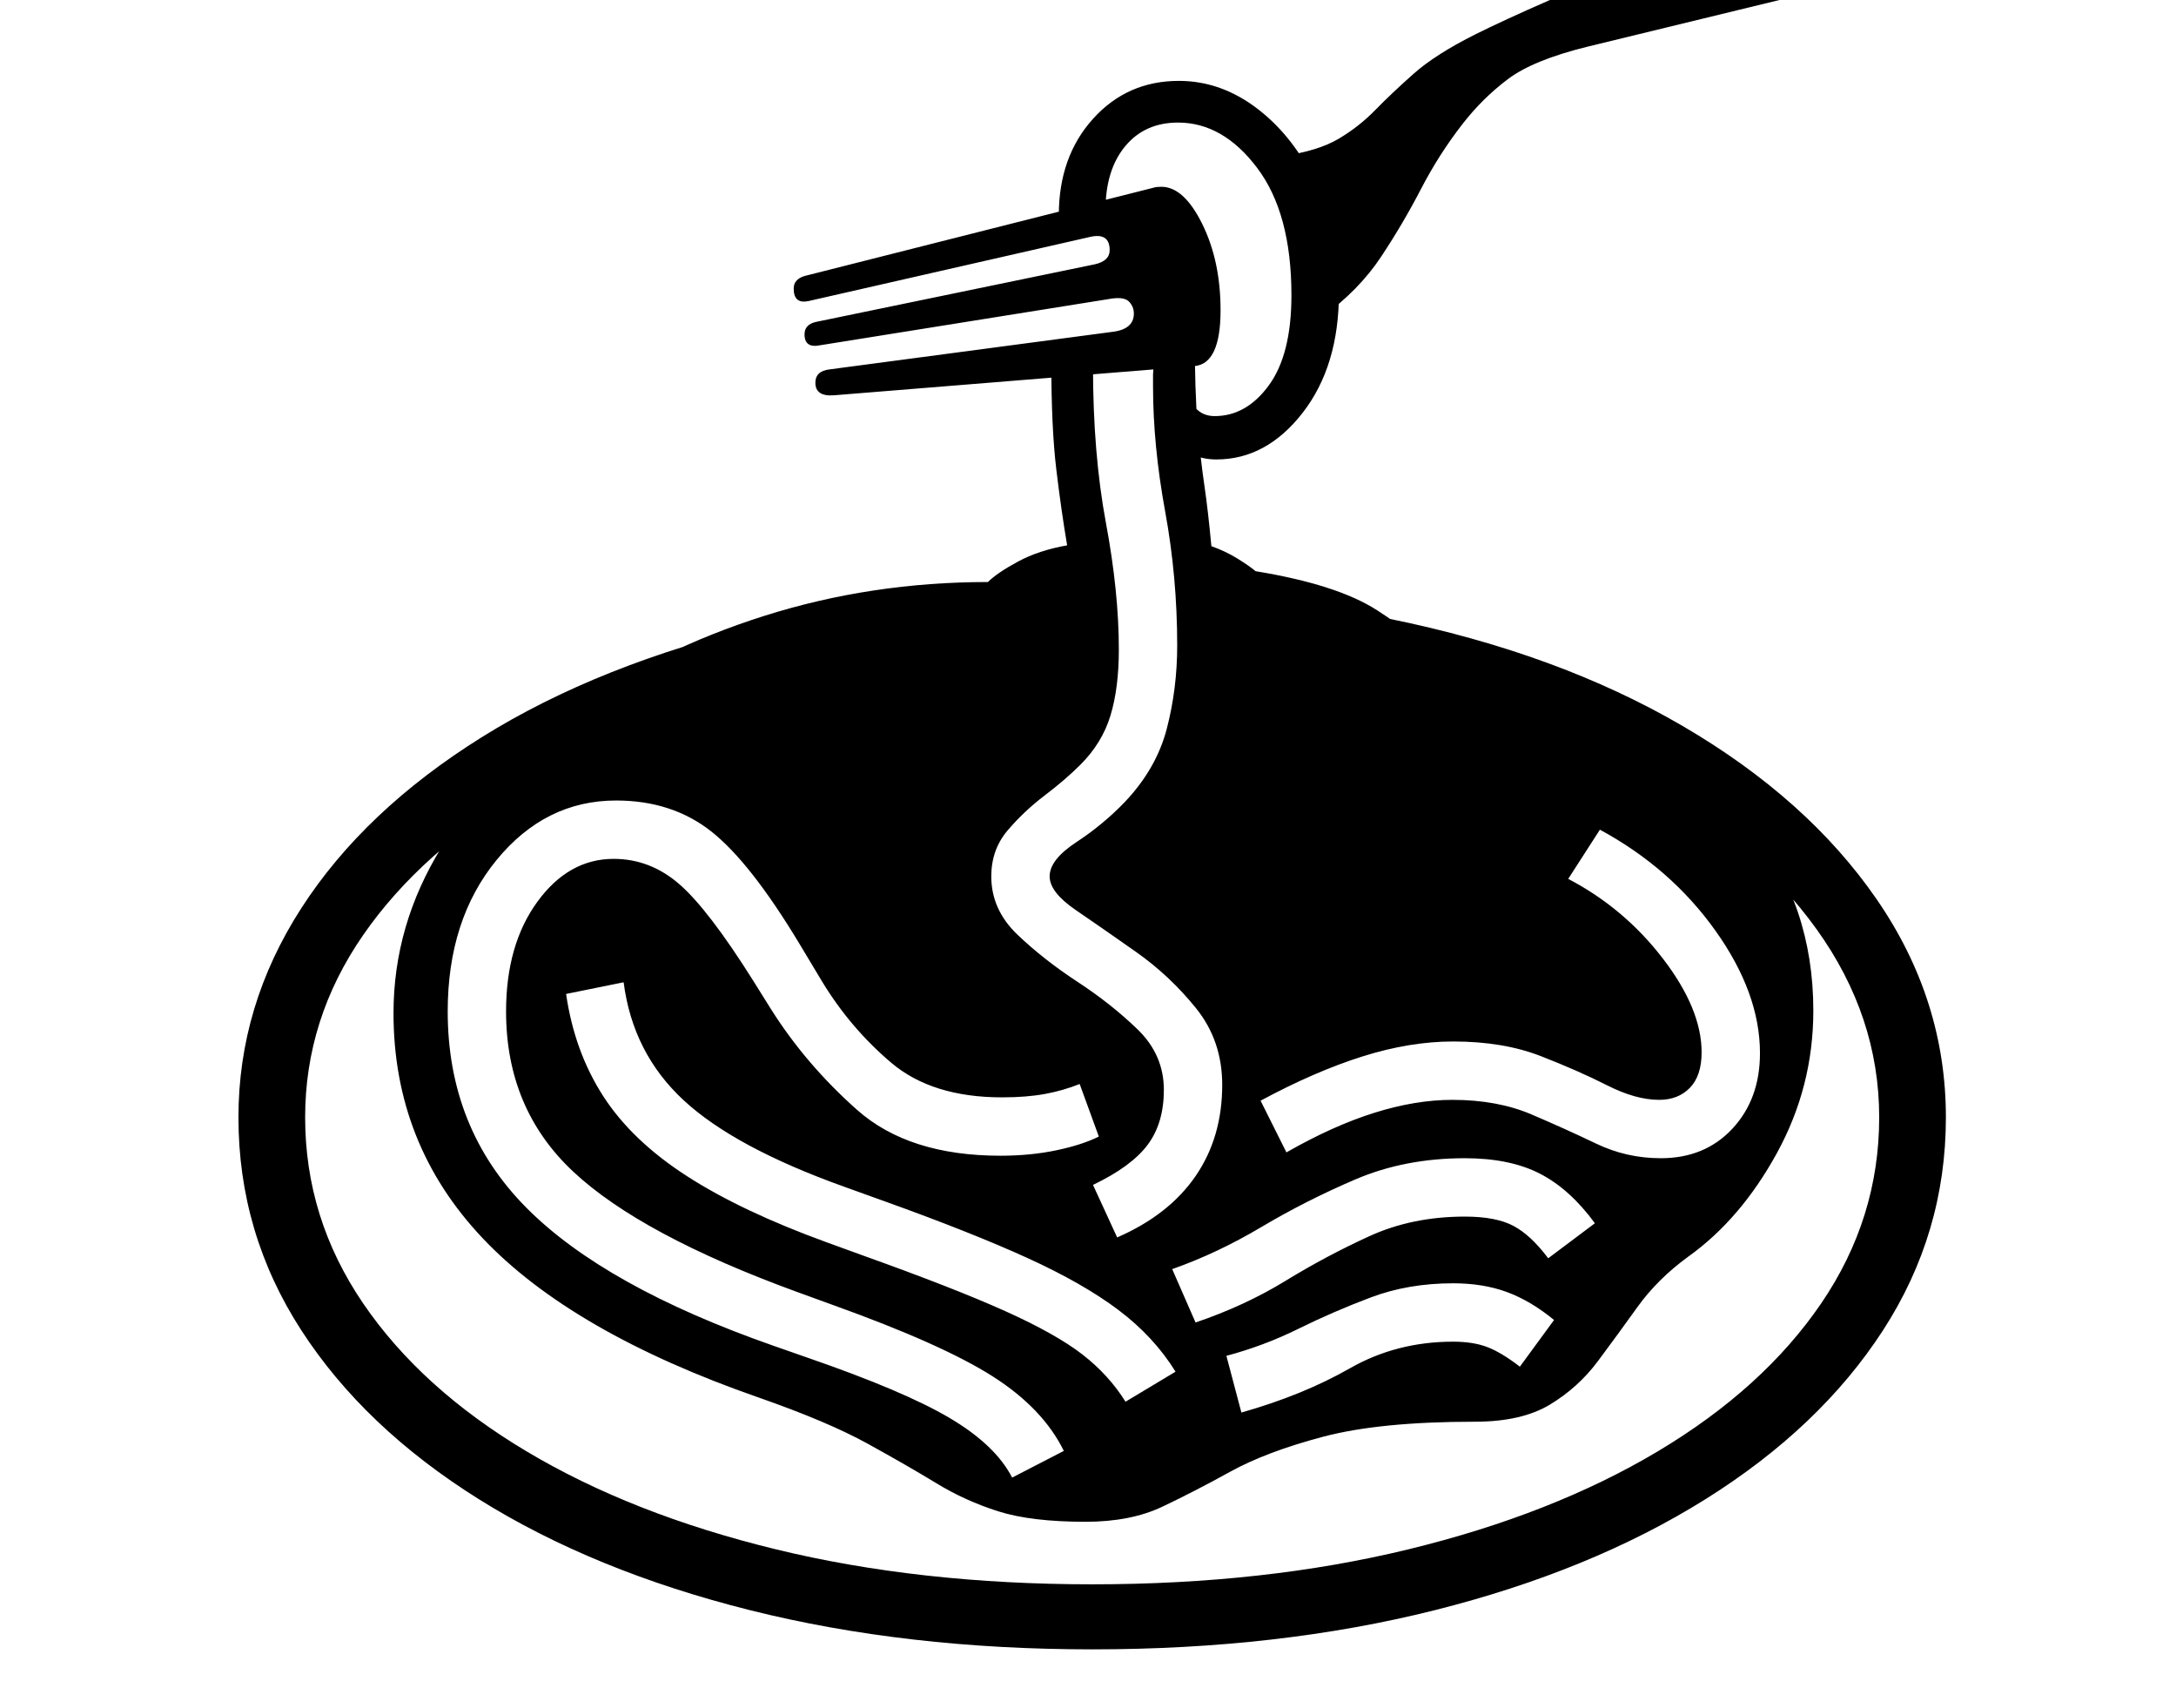 <svg xmlns="http://www.w3.org/2000/svg" viewBox="-10 0 2610 2048"><path d="M1300 1978q-223 0-410.5-47t-325-133-213-202.5T276 1340q0-134 75.5-251T568 884t339-135l19 78q-175 42-303 118t-197.5 176.5T356 1340q0 121 69.5 223t196 177.5 299 117.5 379.5 42 379.5-42 299-117.5 196-177.5 69.5-223-75-225.5T1958 933t-318-114l16-77q202 41 352 128.5t233 208 83 261.5q0 139-75.5 255.5t-213 202.5-324.5 133-411 47zm-96-206 62-32q-25-51-85.5-89.5T989 1565l-44-16q-186-68-267-143.5T597 1213q0-80 37.5-131.5T726 1030q44 0 79 30.5t89 116.5l20 32q42 67 104 122t172 55q36 0 67-6.5t51-16.5l-23-63q-20 8-42 12t-51 4q-84 0-133-41.5t-83-97.5l-27-45q-59-98-106-135t-114-37q-85 0-143.5 71.5T527 1213q0 140 94 235t297 166l40 14q116 40 171 72.5t75 71.5zm136-91 60-36q-26-42-68.5-74t-109.5-62.5-170-67.5l-50-18q-131-47-192-103.5T738 1178l-69 14q10 69 44.5 122.5t100.5 96 168 79.5l44 16q109 39 170 66.5t92.5 52 51.5 56.5zm139 13q74-21 130-53t124-32q24 0 41 6.5t39 23.5l41-56q-28-23-56.5-33.5T1733 1539q-54 0-99 17t-86.5 37.5-86.5 32.5zm-55-108q59-20 108-50t100.5-53.5T1747 1459q37 0 58 11t42 39l56-42q-30-41-66-59.5t-90-18.5q-72 0-131.5 25.5t-112.5 57-107 50.5zm-132 239q-65 0-104.5-12.5t-74-33.5-82.5-47.5-131-55.5q-224-78-331-191t-107-270q0-106 58-199.5t158.5-165 228.5-112 268-40.5q11-11 36-24.5t59-19.5q-7-41-13-91t-6-129l50 5q0 105 15.5 188t15.5 152q0 46-10 79t-36 59q-18 18-43 37t-44.5 42-19.5 55q0 40 31.5 70t72 56.5 72 57 31.5 72.5q0 40-19.5 66t-65.5 48l29 63q62-27 94-73.5t32-109.5q0-53-31.5-92t-72-67.5-72-50-31.5-40.5q0-20 32-41t58-48q38-40 50.5-88t12.5-100q0-82-14.5-161T1373 463v-13.5l1-16.5 49-34q0 71 3.5 111.5t8 71 8.5 73.5q17 6 31.5 15t21.5 15q98 16 146 47t76 61l208 89 164 122q38 35 56.5 90t18.5 118q0 91-43.5 170.5T2015 1507q-37 27-61 60.5t-47.5 65-57.5 52-90 20.5q-114 0-182 18t-111.5 42-81.5 42-92 18zm690-436q53 0 86-35.5t33-90.5q0-72-53.5-147T1909 995l-38 59q67 35 113.5 95.5T2031 1262q0 28-14 42.5t-37 14.5q-28 0-62.5-17.5t-79.5-35-105-17.5q-52 0-109 18t-122 53l31 62q56-32 105.5-47.5t93.5-15.5q54 0 95 17.5t77.5 35 77.5 17.5zM991 474q-23 2-23-15 0-14 17-16l339-45q26-3 26-22 0-8-5.5-14t-20.5-4l-350 56q-19 4-19-13 0-12 14-15l334-69q18-4 18-17 0-21-23-16l-338 77q-18 4-18-15 0-11 13-15l419-106q3-1 9-1 27 0 49 44.5t22 103.5q0 64-31 67zm458 77q-33 0-49-25l17-48q9 21 30 21 38 0 65-37t27-108q0-98-41-152.5t-95-54.5q-40 0-63.5 28.5T1316 252l-56 6q0-70 41-115.5T1404 97q51 0 95 34t70.5 91.5T1596 351q0 88-43.5 144T1449 551zm127-171-47-193q42-6 66.5-20.5t44-34.5 46-43.5T1760 41q32-16 89-41t154-56q76-25 132-35.5t78-10.5q30 0 30 31 0 43-61 57l-288 70q-65 16-95.5 39t-54.5 54q-28 36-49.5 77.5t-48 81.5-70.5 72z"/></svg>